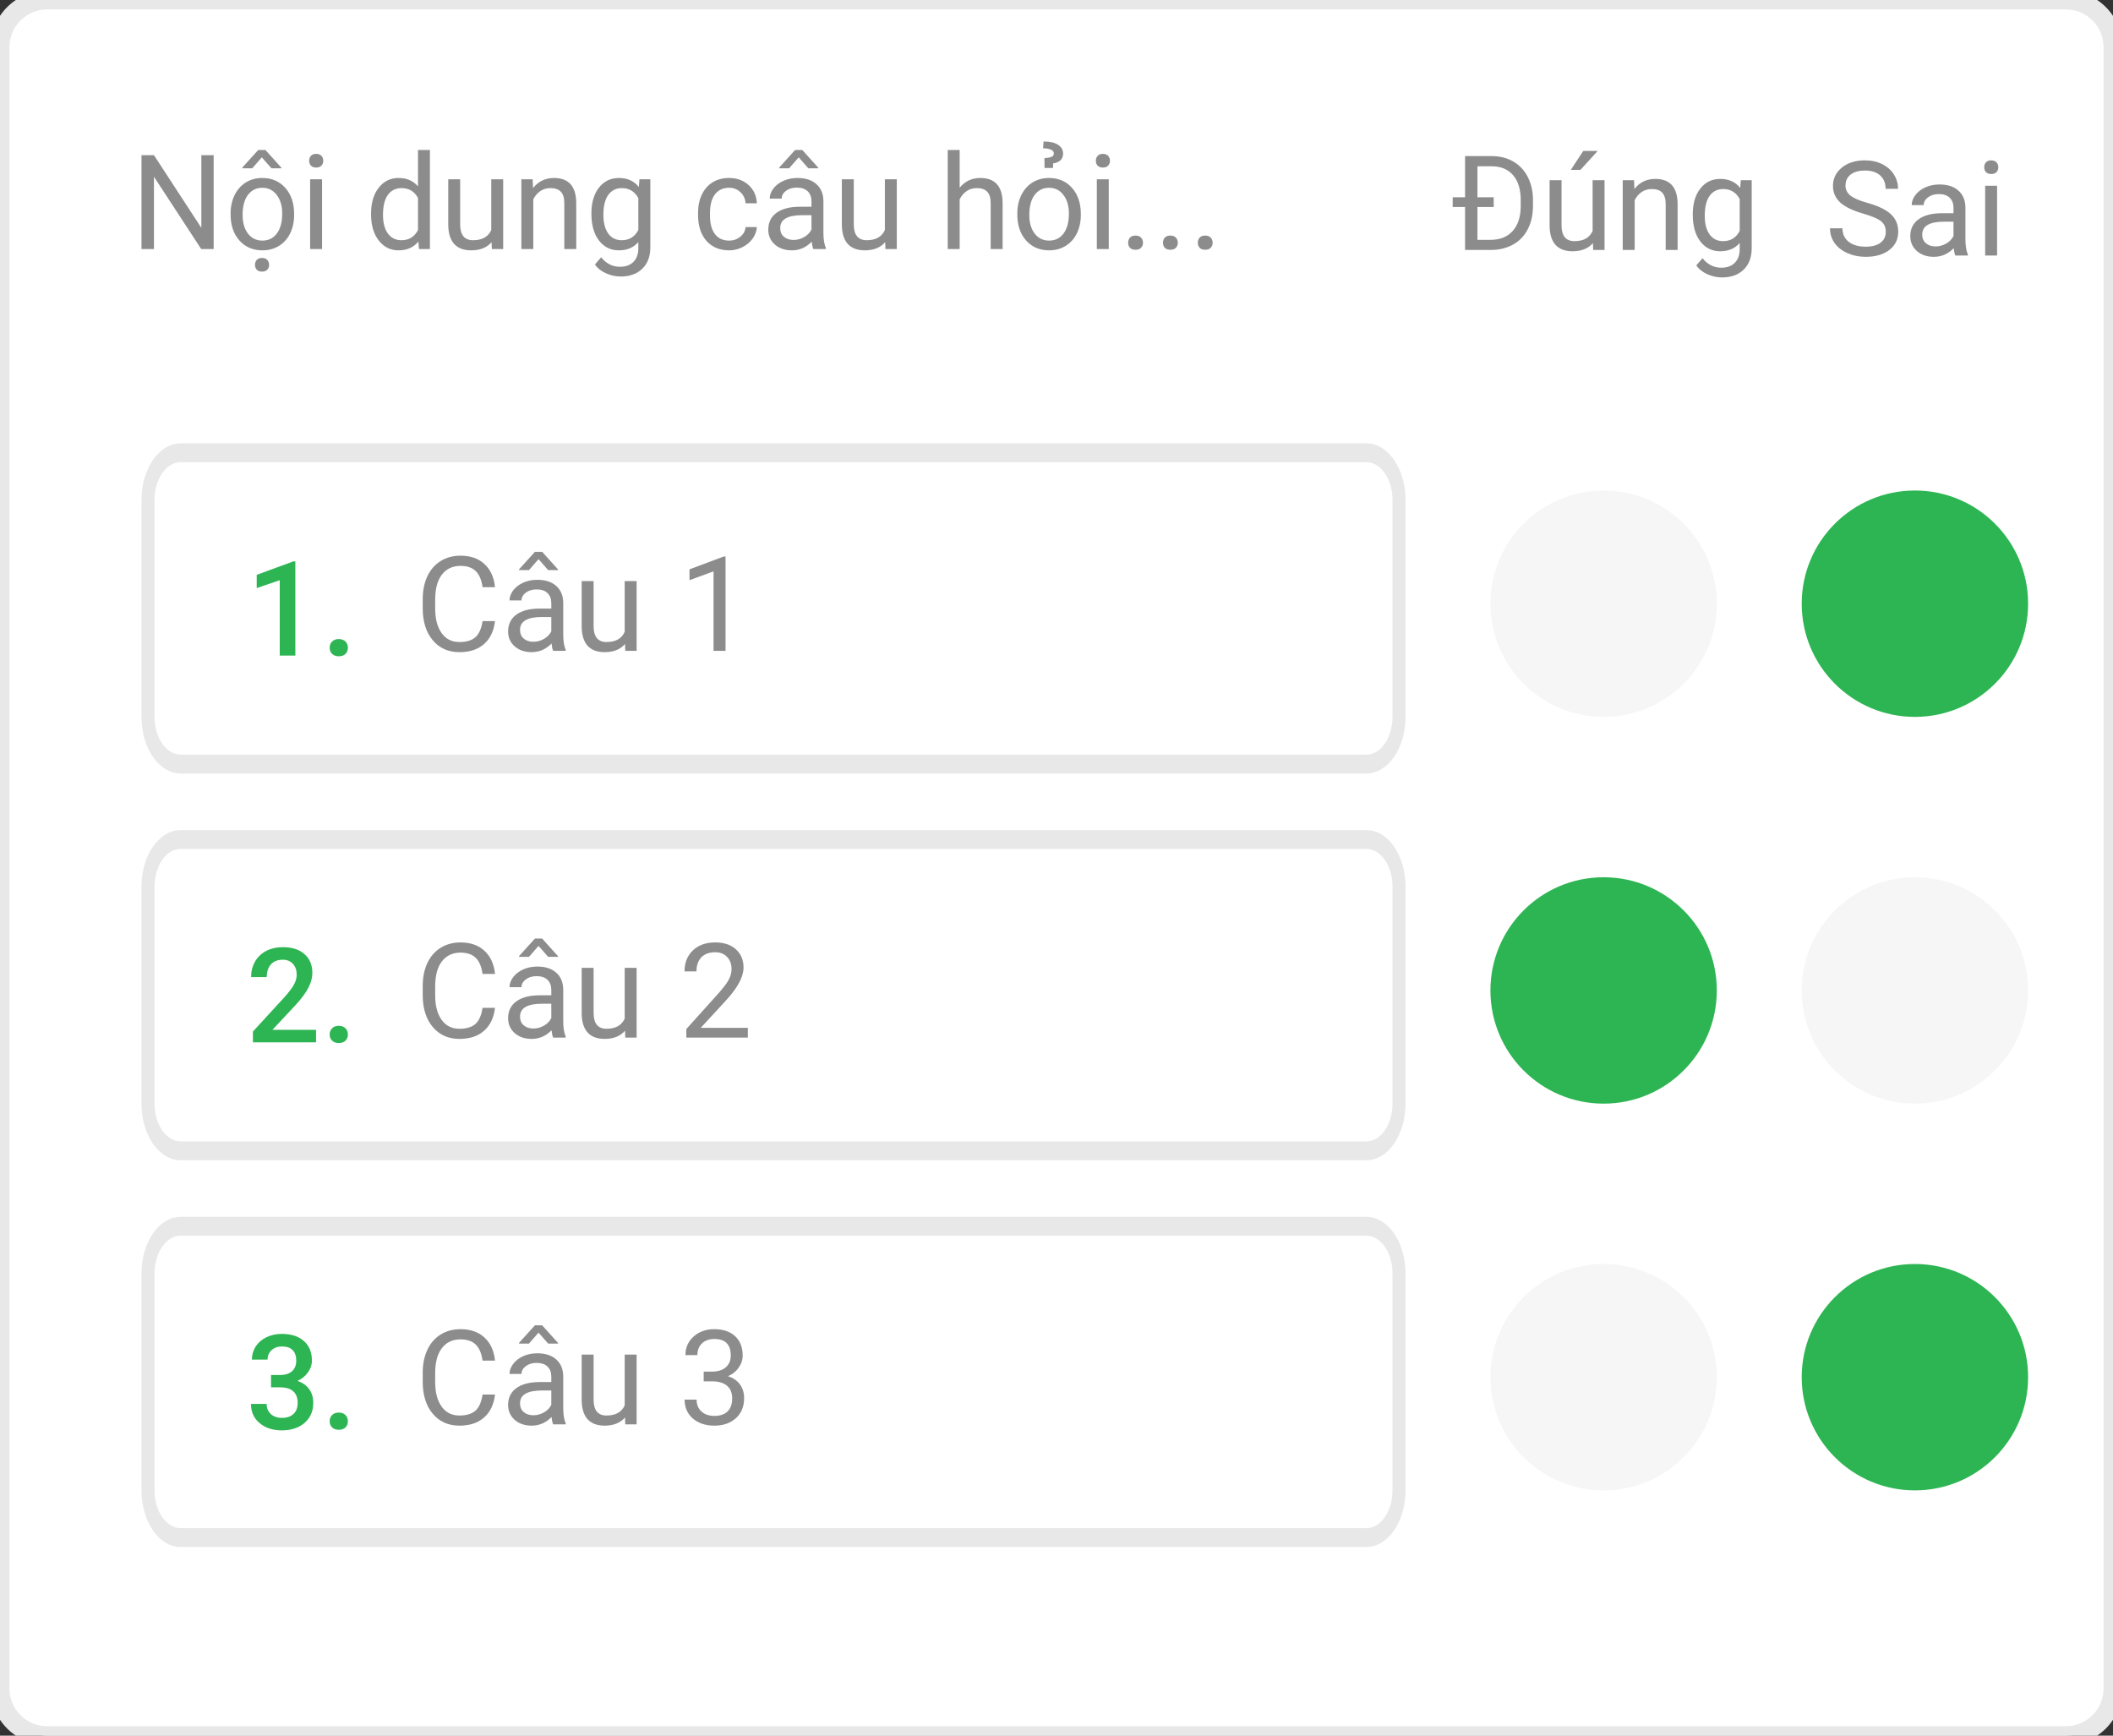 <svg width="224" height="184" viewBox="0 0 224 184" fill="none" xmlns="http://www.w3.org/2000/svg">
<rect x="0" y="0" width="224" height="184" fill="#333333" stroke="none"/>
<g clip-path="url(#clip0_1_30)">
<path d="M0 5C0 2.239 2.239 0 5 0H219C221.761 0 224 2.239 224 5V92V179C224 181.761 221.761 184 219 184H5C2.239 184 0 181.761 0 179V5Z" fill="white"/>
<path d="M31.31 69.5H29.655V61.509L27.215 62.343V60.941L31.098 59.513H31.31V69.5ZM35.91 67.75C36.22 67.75 36.459 67.839 36.628 68.017C36.797 68.19 36.881 68.409 36.881 68.673C36.881 68.933 36.797 69.149 36.628 69.322C36.459 69.491 36.22 69.575 35.91 69.575C35.614 69.575 35.379 69.491 35.206 69.322C35.033 69.154 34.946 68.937 34.946 68.673C34.946 68.409 35.031 68.19 35.199 68.017C35.368 67.839 35.605 67.75 35.91 67.75Z" fill="#2EB553"/>
<path d="M52.477 65.842C52.353 66.894 51.964 67.708 51.308 68.282C50.656 68.852 49.788 69.137 48.703 69.137C47.527 69.137 46.584 68.715 45.873 67.872C45.167 67.029 44.813 65.901 44.813 64.488V63.531C44.813 62.606 44.977 61.793 45.306 61.091C45.638 60.389 46.108 59.851 46.714 59.477C47.32 59.099 48.022 58.91 48.819 58.91C49.877 58.91 50.724 59.206 51.362 59.799C52 60.387 52.372 61.203 52.477 62.246H51.157C51.043 61.453 50.795 60.879 50.412 60.523C50.034 60.168 49.503 59.99 48.819 59.99C47.981 59.99 47.322 60.3 46.844 60.92C46.37 61.54 46.133 62.422 46.133 63.565V64.529C46.133 65.609 46.358 66.468 46.81 67.106C47.261 67.745 47.892 68.064 48.703 68.064C49.432 68.064 49.991 67.899 50.378 67.571C50.77 67.239 51.03 66.662 51.157 65.842H52.477ZM58.643 69C58.57 68.854 58.51 68.594 58.465 68.221C57.877 68.831 57.175 69.137 56.359 69.137C55.63 69.137 55.031 68.932 54.562 68.522C54.097 68.107 53.864 67.583 53.864 66.949C53.864 66.179 54.156 65.582 54.739 65.158C55.327 64.73 56.152 64.516 57.214 64.516H58.444V63.935C58.444 63.492 58.312 63.142 58.048 62.882C57.783 62.617 57.394 62.485 56.879 62.485C56.428 62.485 56.05 62.599 55.744 62.827C55.439 63.055 55.286 63.331 55.286 63.654H54.015C54.015 63.285 54.145 62.93 54.404 62.588C54.669 62.242 55.024 61.968 55.471 61.768C55.922 61.567 56.416 61.467 56.954 61.467C57.806 61.467 58.474 61.681 58.957 62.109C59.44 62.533 59.691 63.119 59.709 63.866V67.27C59.709 67.95 59.796 68.49 59.969 68.891V69H58.643ZM56.544 68.036C56.94 68.036 57.316 67.934 57.672 67.728C58.027 67.523 58.285 67.257 58.444 66.929V65.411H57.453C55.904 65.411 55.129 65.865 55.129 66.772C55.129 67.168 55.261 67.478 55.525 67.701C55.79 67.924 56.129 68.036 56.544 68.036ZM59.162 60.373V60.441H58.116L57.091 59.279L56.072 60.441H55.026V60.359L56.708 58.5H57.474L59.162 60.373ZM66.258 68.269C65.766 68.847 65.043 69.137 64.091 69.137C63.302 69.137 62.701 68.909 62.286 68.453C61.876 67.993 61.669 67.314 61.664 66.416V61.603H62.929V66.382C62.929 67.503 63.384 68.064 64.296 68.064C65.262 68.064 65.905 67.704 66.224 66.983V61.603H67.488V69H66.285L66.258 68.269ZM76.915 69H75.644V60.571L73.094 61.508V60.359L76.717 58.999H76.915V69Z" fill="#8C8C8C"/>
<path d="M19.144 49H144.856V47H19.144V49ZM147.619 53V76H149V53H147.619ZM144.856 80H19.144V82H144.856V80ZM16.381 76V53H15V76H16.381ZM19.144 80C17.619 80 16.381 78.209 16.381 76H15C15 79.314 16.855 82 19.144 82V80ZM147.619 76C147.619 78.209 146.381 80 144.856 80V82C147.145 82 149 79.314 149 76H147.619ZM144.856 49C146.381 49 147.619 50.791 147.619 53H149C149 49.686 147.145 47 144.856 47V49ZM19.144 47C16.855 47 15 49.686 15 53H16.381C16.381 50.791 17.619 49 19.144 49V47Z" fill="#E8E8E8"/>
<path d="M33.504 110.5H26.811V109.358L30.127 105.742C30.605 105.209 30.945 104.765 31.145 104.409C31.351 104.049 31.453 103.689 31.453 103.329C31.453 102.855 31.319 102.472 31.05 102.181C30.785 101.889 30.428 101.743 29.977 101.743C29.439 101.743 29.022 101.907 28.726 102.235C28.429 102.563 28.281 103.012 28.281 103.582H26.62C26.62 102.976 26.757 102.431 27.03 101.948C27.308 101.461 27.703 101.082 28.213 100.813C28.728 100.545 29.32 100.41 29.99 100.41C30.956 100.41 31.717 100.654 32.273 101.142C32.834 101.625 33.114 102.295 33.114 103.151C33.114 103.648 32.973 104.17 32.69 104.717C32.412 105.259 31.954 105.877 31.316 106.569L28.883 109.174H33.504V110.5ZM35.91 108.75C36.22 108.75 36.459 108.839 36.628 109.017C36.797 109.19 36.881 109.409 36.881 109.673C36.881 109.933 36.797 110.149 36.628 110.322C36.459 110.491 36.22 110.575 35.91 110.575C35.614 110.575 35.379 110.491 35.206 110.322C35.033 110.154 34.946 109.937 34.946 109.673C34.946 109.409 35.031 109.19 35.199 109.017C35.368 108.839 35.605 108.75 35.91 108.75Z" fill="#2EB553"/>
<path d="M52.477 106.842C52.353 107.895 51.964 108.708 51.308 109.282C50.656 109.852 49.788 110.137 48.703 110.137C47.527 110.137 46.584 109.715 45.873 108.872C45.167 108.029 44.813 106.901 44.813 105.488V104.531C44.813 103.606 44.977 102.793 45.306 102.091C45.638 101.389 46.108 100.851 46.714 100.478C47.32 100.099 48.022 99.91 48.819 99.91C49.877 99.91 50.724 100.206 51.362 100.799C52 101.387 52.372 102.202 52.477 103.246H51.157C51.043 102.453 50.795 101.879 50.412 101.523C50.034 101.168 49.503 100.99 48.819 100.99C47.981 100.99 47.322 101.3 46.844 101.92C46.37 102.54 46.133 103.422 46.133 104.565V105.529C46.133 106.609 46.358 107.468 46.81 108.106C47.261 108.744 47.892 109.063 48.703 109.063C49.432 109.063 49.991 108.899 50.378 108.571C50.77 108.239 51.03 107.662 51.157 106.842H52.477ZM58.643 110C58.57 109.854 58.51 109.594 58.465 109.221C57.877 109.831 57.175 110.137 56.359 110.137C55.63 110.137 55.031 109.932 54.562 109.521C54.097 109.107 53.864 108.583 53.864 107.949C53.864 107.179 54.156 106.582 54.739 106.158C55.327 105.73 56.152 105.516 57.214 105.516H58.444V104.935C58.444 104.493 58.312 104.142 58.048 103.882C57.783 103.618 57.394 103.485 56.879 103.485C56.428 103.485 56.05 103.599 55.744 103.827C55.439 104.055 55.286 104.331 55.286 104.654H54.015C54.015 104.285 54.145 103.93 54.404 103.588C54.669 103.242 55.024 102.968 55.471 102.768C55.922 102.567 56.416 102.467 56.954 102.467C57.806 102.467 58.474 102.681 58.957 103.109C59.44 103.533 59.691 104.119 59.709 104.866V108.271C59.709 108.95 59.796 109.49 59.969 109.891V110H58.643ZM56.544 109.036C56.94 109.036 57.316 108.934 57.672 108.729C58.027 108.523 58.285 108.257 58.444 107.929V106.411H57.453C55.904 106.411 55.129 106.865 55.129 107.771C55.129 108.168 55.261 108.478 55.525 108.701C55.79 108.924 56.129 109.036 56.544 109.036ZM59.162 101.373V101.441H58.116L57.091 100.279L56.072 101.441H55.026V101.359L56.708 99.5H57.474L59.162 101.373ZM66.258 109.269C65.766 109.847 65.043 110.137 64.091 110.137C63.302 110.137 62.701 109.909 62.286 109.453C61.876 108.993 61.669 108.314 61.664 107.416V102.604H62.929V107.382C62.929 108.503 63.384 109.063 64.296 109.063C65.262 109.063 65.905 108.703 66.224 107.983V102.604H67.488V110H66.285L66.258 109.269ZM79.28 110H72.759V109.091L76.204 105.263C76.715 104.684 77.065 104.215 77.257 103.854C77.453 103.49 77.551 103.114 77.551 102.727C77.551 102.207 77.394 101.781 77.079 101.448C76.765 101.116 76.345 100.949 75.821 100.949C75.192 100.949 74.703 101.129 74.352 101.489C74.005 101.845 73.832 102.341 73.832 102.979H72.567C72.567 102.063 72.861 101.323 73.449 100.758C74.042 100.193 74.832 99.91 75.821 99.91C76.746 99.91 77.478 100.154 78.016 100.642C78.553 101.125 78.822 101.77 78.822 102.576C78.822 103.556 78.198 104.723 76.949 106.076L74.283 108.968H79.28V110Z" fill="#8C8C8C"/>
<path d="M19.144 90H144.856V88H19.144V90ZM147.619 94V117H149V94H147.619ZM144.856 121H19.144V123H144.856V121ZM16.381 117V94H15V117H16.381ZM19.144 121C17.619 121 16.381 119.209 16.381 117H15C15 120.314 16.855 123 19.144 123V121ZM147.619 117C147.619 119.209 146.381 121 144.856 121V123C147.145 123 149 120.314 149 117H147.619ZM144.856 90C146.381 90 147.619 91.791 147.619 94H149C149 90.686 147.145 88 144.856 88V90ZM19.144 88C16.855 88 15 90.686 15 94H16.381C16.381 91.791 17.619 90 19.144 90V88Z" fill="#E8E8E8"/>
<path d="M28.732 145.765H29.744C30.255 145.76 30.658 145.628 30.954 145.368C31.255 145.108 31.405 144.732 31.405 144.24C31.405 143.766 31.28 143.399 31.029 143.14C30.783 142.875 30.405 142.743 29.895 142.743C29.448 142.743 29.081 142.873 28.794 143.133C28.507 143.388 28.363 143.723 28.363 144.138H26.702C26.702 143.627 26.837 143.162 27.105 142.743C27.379 142.324 27.757 141.998 28.24 141.766C28.728 141.529 29.273 141.41 29.874 141.41C30.867 141.41 31.647 141.661 32.212 142.162C32.782 142.659 33.066 143.352 33.066 144.24C33.066 144.687 32.923 145.108 32.636 145.505C32.353 145.897 31.986 146.193 31.535 146.394C32.082 146.58 32.497 146.874 32.779 147.275C33.066 147.676 33.21 148.155 33.21 148.711C33.21 149.604 32.902 150.315 32.287 150.844C31.676 151.372 30.872 151.637 29.874 151.637C28.917 151.637 28.133 151.382 27.523 150.871C26.912 150.361 26.606 149.682 26.606 148.834H28.268C28.268 149.271 28.413 149.627 28.705 149.9C29.001 150.174 29.398 150.311 29.895 150.311C30.41 150.311 30.815 150.174 31.111 149.9C31.408 149.627 31.556 149.23 31.556 148.711C31.556 148.187 31.401 147.784 31.091 147.501C30.781 147.218 30.321 147.077 29.71 147.077H28.732V145.765ZM35.91 149.75C36.22 149.75 36.459 149.839 36.628 150.017C36.797 150.19 36.881 150.409 36.881 150.673C36.881 150.933 36.797 151.149 36.628 151.322C36.459 151.491 36.22 151.575 35.91 151.575C35.614 151.575 35.379 151.491 35.206 151.322C35.033 151.154 34.946 150.937 34.946 150.673C34.946 150.409 35.031 150.19 35.199 150.017C35.368 149.839 35.605 149.75 35.91 149.75Z" fill="#2EB553"/>
<path d="M52.477 147.842C52.353 148.895 51.964 149.708 51.308 150.282C50.656 150.852 49.788 151.137 48.703 151.137C47.527 151.137 46.584 150.715 45.873 149.872C45.167 149.029 44.813 147.901 44.813 146.488V145.531C44.813 144.606 44.977 143.793 45.306 143.091C45.638 142.389 46.108 141.851 46.714 141.478C47.32 141.099 48.022 140.91 48.819 140.91C49.877 140.91 50.724 141.206 51.362 141.799C52 142.387 52.372 143.202 52.477 144.246H51.157C51.043 143.453 50.795 142.879 50.412 142.523C50.034 142.168 49.503 141.99 48.819 141.99C47.981 141.99 47.322 142.3 46.844 142.92C46.37 143.54 46.133 144.422 46.133 145.565V146.529C46.133 147.609 46.358 148.468 46.81 149.106C47.261 149.744 47.892 150.063 48.703 150.063C49.432 150.063 49.991 149.899 50.378 149.571C50.77 149.239 51.03 148.662 51.157 147.842H52.477ZM58.643 151C58.57 150.854 58.51 150.594 58.465 150.221C57.877 150.831 57.175 151.137 56.359 151.137C55.63 151.137 55.031 150.932 54.562 150.521C54.097 150.107 53.864 149.583 53.864 148.949C53.864 148.179 54.156 147.582 54.739 147.158C55.327 146.73 56.152 146.516 57.214 146.516H58.444V145.935C58.444 145.493 58.312 145.142 58.048 144.882C57.783 144.618 57.394 144.485 56.879 144.485C56.428 144.485 56.05 144.599 55.744 144.827C55.439 145.055 55.286 145.331 55.286 145.654H54.015C54.015 145.285 54.145 144.93 54.404 144.588C54.669 144.242 55.024 143.968 55.471 143.768C55.922 143.567 56.416 143.467 56.954 143.467C57.806 143.467 58.474 143.681 58.957 144.109C59.44 144.533 59.691 145.119 59.709 145.866V149.271C59.709 149.95 59.796 150.49 59.969 150.891V151H58.643ZM56.544 150.036C56.94 150.036 57.316 149.934 57.672 149.729C58.027 149.523 58.285 149.257 58.444 148.929V147.411H57.453C55.904 147.411 55.129 147.865 55.129 148.771C55.129 149.168 55.261 149.478 55.525 149.701C55.79 149.924 56.129 150.036 56.544 150.036ZM59.162 142.373V142.441H58.116L57.091 141.279L56.072 142.441H55.026V142.359L56.708 140.5H57.474L59.162 142.373ZM66.258 150.269C65.766 150.847 65.043 151.137 64.091 151.137C63.302 151.137 62.701 150.909 62.286 150.453C61.876 149.993 61.669 149.314 61.664 148.416V143.604H62.929V148.382C62.929 149.503 63.384 150.063 64.296 150.063C65.262 150.063 65.905 149.703 66.224 148.983V143.604H67.488V151H66.285L66.258 150.269ZM74.598 145.408H75.548C76.145 145.399 76.614 145.242 76.956 144.937C77.298 144.631 77.469 144.219 77.469 143.699C77.469 142.533 76.888 141.949 75.726 141.949C75.179 141.949 74.741 142.106 74.413 142.421C74.09 142.731 73.928 143.143 73.928 143.658H72.663C72.663 142.87 72.95 142.216 73.524 141.696C74.103 141.172 74.837 140.91 75.726 140.91C76.664 140.91 77.4 141.159 77.934 141.655C78.467 142.152 78.733 142.842 78.733 143.727C78.733 144.16 78.592 144.579 78.31 144.984C78.032 145.39 77.651 145.693 77.168 145.894C77.715 146.067 78.136 146.354 78.433 146.755C78.733 147.156 78.884 147.646 78.884 148.225C78.884 149.118 78.592 149.826 78.009 150.351C77.425 150.875 76.667 151.137 75.732 151.137C74.798 151.137 74.037 150.884 73.449 150.378C72.866 149.872 72.574 149.204 72.574 148.375H73.846C73.846 148.899 74.017 149.318 74.358 149.633C74.7 149.947 75.158 150.104 75.732 150.104C76.343 150.104 76.81 149.945 77.134 149.626C77.457 149.307 77.619 148.849 77.619 148.252C77.619 147.673 77.441 147.229 77.086 146.919C76.731 146.609 76.218 146.45 75.548 146.44H74.598V145.408Z" fill="#8C8C8C"/>
<path d="M19.144 131H144.856V129H19.144V131ZM147.619 135V158H149V135H147.619ZM144.856 162H19.144V164H144.856V162ZM16.381 158V135H15V158H16.381ZM19.144 162C17.619 162 16.381 160.209 16.381 158H15C15 161.314 16.855 164 19.144 164V162ZM147.619 158C147.619 160.209 146.381 162 144.856 162V164C147.145 164 149 161.314 149 158H147.619ZM144.856 131C146.381 131 147.619 132.791 147.619 135H149C149 131.686 147.145 129 144.856 129V131ZM19.144 129C16.855 129 15 131.686 15 135H16.381C16.381 132.791 17.619 131 19.144 131V129Z" fill="#E8E8E8"/>
<path d="M5 1H219V-1H5V1ZM223 5V179H225V5H223ZM219 183H5V185H219V183ZM1 179V5H-1V179H1ZM5 183C2.791 183 1 181.209 1 179H-1C-1 182.314 1.686 185 5 185V183ZM223 179C223 181.209 221.209 183 219 183V185C222.314 185 225 182.314 225 179H223ZM219 1C221.209 1 223 2.791 223 5H225C225 1.686 222.314 -1 219 -1V1ZM5 -1C1.686 -1 -1 1.686 -1 5H1C1 2.791 2.791 1 5 1V-1Z" fill="#E8E8E8"/>
<path d="M22.649 26.402H21.33L16.319 18.732V26.402H15V16.449H16.319L21.344 24.153V16.449H22.649V26.402ZM24.447 22.636C24.447 21.911 24.588 21.259 24.871 20.681C25.158 20.102 25.555 19.655 26.061 19.341C26.571 19.026 27.152 18.869 27.804 18.869C28.811 18.869 29.624 19.218 30.244 19.915C30.869 20.612 31.181 21.54 31.181 22.697V22.786C31.181 23.506 31.042 24.153 30.764 24.727C30.49 25.297 30.096 25.741 29.581 26.061C29.071 26.38 28.483 26.539 27.817 26.539C26.815 26.539 26.001 26.19 25.377 25.493C24.757 24.796 24.447 23.873 24.447 22.725V22.636ZM25.719 22.786C25.719 23.606 25.908 24.265 26.286 24.762C26.669 25.258 27.179 25.507 27.817 25.507C28.46 25.507 28.97 25.256 29.349 24.755C29.727 24.249 29.916 23.543 29.916 22.636C29.916 21.825 29.722 21.168 29.335 20.667C28.952 20.161 28.442 19.908 27.804 19.908C27.179 19.908 26.676 20.157 26.293 20.653C25.91 21.15 25.719 21.861 25.719 22.786ZM29.827 17.775V17.844H28.781L27.756 16.682L26.737 17.844H25.691V17.762L27.373 15.902H28.139L29.827 17.775ZM27.031 28.077C27.031 27.872 27.093 27.699 27.216 27.558C27.343 27.416 27.53 27.346 27.776 27.346C28.022 27.346 28.209 27.416 28.337 27.558C28.465 27.699 28.528 27.872 28.528 28.077C28.528 28.282 28.465 28.453 28.337 28.59C28.209 28.727 28.022 28.795 27.776 28.795C27.53 28.795 27.343 28.727 27.216 28.59C27.093 28.453 27.031 28.282 27.031 28.077ZM34.141 26.402H32.876V19.006H34.141V26.402ZM32.773 17.044C32.773 16.839 32.835 16.666 32.958 16.524C33.086 16.383 33.272 16.312 33.519 16.312C33.765 16.312 33.952 16.383 34.079 16.524C34.207 16.666 34.27 16.839 34.27 17.044C34.27 17.249 34.207 17.42 34.079 17.557C33.952 17.693 33.765 17.762 33.519 17.762C33.272 17.762 33.086 17.693 32.958 17.557C32.835 17.42 32.773 17.249 32.773 17.044ZM39.336 22.642C39.336 21.508 39.605 20.596 40.143 19.908C40.68 19.215 41.384 18.869 42.255 18.869C43.121 18.869 43.807 19.165 44.312 19.758V15.902H45.577V26.402H44.415L44.353 25.609C43.848 26.229 43.144 26.539 42.241 26.539C41.384 26.539 40.685 26.188 40.143 25.486C39.605 24.785 39.336 23.868 39.336 22.738V22.642ZM40.601 22.786C40.601 23.625 40.774 24.281 41.12 24.755C41.466 25.229 41.945 25.466 42.556 25.466C43.358 25.466 43.943 25.106 44.312 24.386V20.988C43.934 20.291 43.353 19.942 42.569 19.942C41.95 19.942 41.466 20.182 41.12 20.66C40.774 21.139 40.601 21.847 40.601 22.786ZM52.112 25.671C51.62 26.25 50.898 26.539 49.945 26.539C49.157 26.539 48.555 26.311 48.141 25.855C47.73 25.395 47.523 24.716 47.519 23.818V19.006H48.783V23.784C48.783 24.905 49.239 25.466 50.15 25.466C51.117 25.466 51.759 25.106 52.078 24.386V19.006H53.343V26.402H52.14L52.112 25.671ZM56.467 19.006L56.508 19.936C57.073 19.225 57.811 18.869 58.723 18.869C60.286 18.869 61.074 19.751 61.088 21.515V26.402H59.823V21.508C59.819 20.975 59.696 20.58 59.454 20.325C59.217 20.07 58.846 19.942 58.34 19.942C57.93 19.942 57.57 20.052 57.26 20.27C56.95 20.489 56.708 20.776 56.535 21.132V26.402H55.27V19.006H56.467ZM62.694 22.642C62.694 21.489 62.961 20.573 63.494 19.895C64.027 19.211 64.734 18.869 65.613 18.869C66.516 18.869 67.22 19.188 67.726 19.826L67.787 19.006H68.942V26.225C68.942 27.182 68.657 27.936 68.088 28.487C67.523 29.039 66.762 29.314 65.805 29.314C65.272 29.314 64.75 29.201 64.239 28.973C63.729 28.745 63.339 28.433 63.07 28.036L63.727 27.277C64.269 27.947 64.932 28.282 65.716 28.282C66.331 28.282 66.809 28.109 67.151 27.763C67.498 27.416 67.671 26.929 67.671 26.3V25.664C67.165 26.247 66.475 26.539 65.6 26.539C64.734 26.539 64.032 26.19 63.494 25.493C62.961 24.796 62.694 23.846 62.694 22.642ZM63.966 22.786C63.966 23.62 64.137 24.276 64.478 24.755C64.82 25.229 65.299 25.466 65.914 25.466C66.712 25.466 67.297 25.104 67.671 24.379V21.002C67.284 20.296 66.702 19.942 65.928 19.942C65.312 19.942 64.832 20.182 64.485 20.66C64.139 21.139 63.966 21.847 63.966 22.786ZM77.296 25.507C77.747 25.507 78.141 25.37 78.478 25.097C78.816 24.823 79.003 24.481 79.039 24.071H80.235C80.213 24.495 80.067 24.898 79.798 25.281C79.529 25.664 79.169 25.969 78.718 26.197C78.271 26.425 77.797 26.539 77.296 26.539C76.289 26.539 75.487 26.204 74.89 25.534C74.297 24.86 74.001 23.939 74.001 22.772V22.561C74.001 21.84 74.133 21.2 74.397 20.64C74.662 20.079 75.04 19.644 75.532 19.334C76.029 19.024 76.615 18.869 77.289 18.869C78.118 18.869 78.807 19.117 79.353 19.614C79.905 20.111 80.199 20.756 80.235 21.549H79.039C79.003 21.07 78.82 20.678 78.492 20.373C78.169 20.063 77.768 19.908 77.289 19.908C76.647 19.908 76.147 20.141 75.792 20.605C75.441 21.066 75.266 21.733 75.266 22.608V22.848C75.266 23.7 75.441 24.356 75.792 24.816C76.143 25.277 76.644 25.507 77.296 25.507ZM86.224 26.402C86.151 26.256 86.091 25.997 86.046 25.623C85.458 26.234 84.756 26.539 83.94 26.539C83.211 26.539 82.612 26.334 82.143 25.924C81.678 25.509 81.445 24.985 81.445 24.352C81.445 23.581 81.737 22.984 82.32 22.561C82.908 22.132 83.733 21.918 84.795 21.918H86.025V21.337C86.025 20.895 85.893 20.544 85.629 20.284C85.365 20.02 84.975 19.888 84.46 19.888C84.009 19.888 83.63 20.002 83.325 20.229C83.02 20.457 82.867 20.733 82.867 21.057H81.596C81.596 20.688 81.726 20.332 81.985 19.99C82.25 19.644 82.605 19.37 83.052 19.17C83.503 18.969 83.997 18.869 84.535 18.869C85.387 18.869 86.055 19.083 86.538 19.512C87.021 19.936 87.272 20.521 87.29 21.268V24.673C87.29 25.352 87.377 25.892 87.55 26.293V26.402H86.224ZM84.125 25.438C84.522 25.438 84.897 25.336 85.253 25.131C85.608 24.926 85.866 24.659 86.025 24.331V22.813H85.034C83.485 22.813 82.71 23.267 82.71 24.174C82.71 24.57 82.842 24.88 83.106 25.104C83.371 25.327 83.71 25.438 84.125 25.438ZM86.743 17.775V17.844H85.697L84.672 16.682L83.653 17.844H82.607V17.762L84.289 15.902H85.055L86.743 17.775ZM93.839 25.671C93.347 26.25 92.624 26.539 91.672 26.539C90.883 26.539 90.282 26.311 89.867 25.855C89.457 25.395 89.25 24.716 89.245 23.818V19.006H90.51V23.784C90.51 24.905 90.966 25.466 91.877 25.466C92.843 25.466 93.486 25.106 93.805 24.386V19.006H95.069V26.402H93.866L93.839 25.671ZM101.735 19.901C102.295 19.213 103.024 18.869 103.922 18.869C105.485 18.869 106.274 19.751 106.287 21.515V26.402H105.023V21.508C105.018 20.975 104.895 20.58 104.654 20.325C104.417 20.07 104.045 19.942 103.539 19.942C103.129 19.942 102.769 20.052 102.459 20.27C102.149 20.489 101.908 20.776 101.735 21.132V26.402H100.47V15.902H101.735V19.901ZM107.846 22.636C107.846 21.911 107.987 21.259 108.27 20.681C108.557 20.102 108.953 19.655 109.459 19.341C109.97 19.026 110.551 18.869 111.202 18.869C112.21 18.869 113.023 19.218 113.643 19.915C114.267 20.612 114.579 21.54 114.579 22.697V22.786C114.579 23.506 114.44 24.153 114.162 24.727C113.889 25.297 113.495 25.741 112.98 26.061C112.469 26.38 111.881 26.539 111.216 26.539C110.213 26.539 109.4 26.19 108.776 25.493C108.156 24.796 107.846 23.873 107.846 22.725V22.636ZM109.117 22.786C109.117 23.606 109.307 24.265 109.685 24.762C110.068 25.258 110.578 25.507 111.216 25.507C111.859 25.507 112.369 25.256 112.747 24.755C113.126 24.249 113.315 23.543 113.315 22.636C113.315 21.825 113.121 21.168 112.734 20.667C112.351 20.161 111.84 19.908 111.202 19.908C110.578 19.908 110.074 20.157 109.692 20.653C109.309 21.15 109.117 21.861 109.117 22.786ZM110.731 17.809L110.724 16.764C111.066 16.741 111.316 16.695 111.476 16.627C111.635 16.558 111.715 16.436 111.715 16.258C111.715 16.08 111.61 15.948 111.401 15.861C111.196 15.77 110.922 15.725 110.58 15.725L110.628 15C111.307 15 111.822 15.118 112.173 15.355C112.524 15.588 112.699 15.898 112.699 16.285C112.699 16.563 112.611 16.793 112.433 16.976C112.255 17.158 111.991 17.274 111.64 17.324L111.633 17.809H110.731ZM117.539 26.402H116.275V19.006H117.539V26.402ZM116.172 17.044C116.172 16.839 116.234 16.666 116.357 16.524C116.484 16.383 116.671 16.312 116.917 16.312C117.163 16.312 117.35 16.383 117.478 16.524C117.605 16.666 117.669 16.839 117.669 17.044C117.669 17.249 117.605 17.42 117.478 17.557C117.35 17.693 117.163 17.762 116.917 17.762C116.671 17.762 116.484 17.693 116.357 17.557C116.234 17.42 116.172 17.249 116.172 17.044ZM119.597 25.739C119.597 25.52 119.661 25.338 119.788 25.192C119.921 25.047 120.116 24.974 120.376 24.974C120.636 24.974 120.832 25.047 120.964 25.192C121.101 25.338 121.169 25.52 121.169 25.739C121.169 25.949 121.101 26.124 120.964 26.266C120.832 26.407 120.636 26.477 120.376 26.477C120.116 26.477 119.921 26.407 119.788 26.266C119.661 26.124 119.597 25.949 119.597 25.739ZM123.288 25.739C123.288 25.52 123.352 25.338 123.48 25.192C123.612 25.047 123.808 24.974 124.068 24.974C124.327 24.974 124.523 25.047 124.656 25.192C124.792 25.338 124.861 25.52 124.861 25.739C124.861 25.949 124.792 26.124 124.656 26.266C124.523 26.407 124.327 26.477 124.068 26.477C123.808 26.477 123.612 26.407 123.48 26.266C123.352 26.124 123.288 25.949 123.288 25.739ZM126.98 25.739C126.98 25.52 127.044 25.338 127.171 25.192C127.303 25.047 127.499 24.974 127.759 24.974C128.019 24.974 128.215 25.047 128.347 25.192C128.484 25.338 128.552 25.52 128.552 25.739C128.552 25.949 128.484 26.124 128.347 26.266C128.215 26.407 128.019 26.477 127.759 26.477C127.499 26.477 127.303 26.407 127.171 26.266C127.044 26.124 126.98 25.949 126.98 25.739Z" fill="#8C8C8C"/>
<path d="M155.312 26.5V21.947H154V20.915H155.312V16.547H158.122C158.988 16.547 159.753 16.738 160.419 17.121C161.084 17.504 161.597 18.049 161.957 18.755C162.322 19.461 162.506 20.273 162.511 21.189V21.824C162.511 22.763 162.328 23.586 161.964 24.292C161.604 24.998 161.086 25.541 160.412 25.919C159.742 26.297 158.961 26.491 158.067 26.5H155.312ZM158.348 21.947H156.625V25.427H157.999C159.011 25.427 159.797 25.115 160.357 24.49C160.922 23.866 161.207 22.986 161.212 21.852V21.216C161.212 20.086 160.945 19.208 160.412 18.584C159.883 17.955 159.132 17.636 158.156 17.627H156.625V20.915H158.348V21.947ZM168.868 25.769C168.376 26.347 167.654 26.637 166.701 26.637C165.913 26.637 165.311 26.409 164.896 25.953C164.486 25.493 164.279 24.814 164.274 23.916V19.104H165.539V23.882C165.539 25.003 165.995 25.564 166.906 25.564C167.872 25.564 168.515 25.203 168.834 24.483V19.104H170.099V26.5H168.895L168.868 25.769ZM167.843 16H169.374L167.542 18.01H166.523L167.843 16ZM173.223 19.104L173.264 20.033C173.829 19.322 174.567 18.967 175.478 18.967C177.042 18.967 177.83 19.849 177.844 21.612V26.5H176.579V21.605C176.574 21.072 176.451 20.678 176.21 20.423C175.973 20.168 175.601 20.04 175.096 20.04C174.685 20.04 174.325 20.149 174.016 20.368C173.706 20.587 173.464 20.874 173.291 21.23V26.5H172.026V19.104H173.223ZM179.45 22.74C179.45 21.587 179.717 20.671 180.25 19.992C180.783 19.309 181.489 18.967 182.369 18.967C183.271 18.967 183.975 19.286 184.481 19.924L184.543 19.104H185.698V26.322C185.698 27.279 185.413 28.034 184.844 28.585C184.279 29.136 183.517 29.412 182.56 29.412C182.027 29.412 181.505 29.298 180.995 29.07C180.485 28.842 180.095 28.53 179.826 28.134L180.482 27.375C181.025 28.045 181.688 28.38 182.472 28.38C183.087 28.38 183.565 28.207 183.907 27.86C184.253 27.514 184.427 27.026 184.427 26.398V25.762C183.921 26.345 183.23 26.637 182.355 26.637C181.489 26.637 180.788 26.288 180.25 25.591C179.717 24.894 179.45 23.943 179.45 22.74ZM180.722 22.884C180.722 23.718 180.893 24.374 181.234 24.852C181.576 25.326 182.055 25.564 182.67 25.564C183.467 25.564 184.053 25.201 184.427 24.477V21.1C184.039 20.393 183.458 20.04 182.683 20.04C182.068 20.04 181.587 20.279 181.241 20.758C180.895 21.236 180.722 21.945 180.722 22.884Z" fill="#8C8C8C"/>
<path d="M197.541 22.653C196.415 22.33 195.595 21.933 195.08 21.464C194.57 20.99 194.314 20.407 194.314 19.714C194.314 18.93 194.627 18.283 195.251 17.772C195.88 17.257 196.696 17 197.698 17C198.382 17 198.99 17.132 199.523 17.396C200.061 17.661 200.476 18.025 200.768 18.49C201.064 18.955 201.212 19.463 201.212 20.015H199.893C199.893 19.413 199.701 18.941 199.318 18.6C198.935 18.253 198.395 18.08 197.698 18.08C197.051 18.08 196.545 18.224 196.181 18.511C195.821 18.793 195.641 19.188 195.641 19.693C195.641 20.099 195.811 20.443 196.153 20.726C196.5 21.003 197.085 21.259 197.91 21.491C198.74 21.724 199.387 21.981 199.851 22.264C200.321 22.542 200.667 22.867 200.891 23.241C201.118 23.615 201.232 24.055 201.232 24.561C201.232 25.367 200.918 26.014 200.289 26.502C199.66 26.985 198.819 27.227 197.767 27.227C197.083 27.227 196.445 27.097 195.852 26.837C195.26 26.573 194.802 26.212 194.478 25.757C194.159 25.301 194 24.784 194 24.205H195.319C195.319 24.807 195.54 25.283 195.982 25.634C196.429 25.98 197.024 26.153 197.767 26.153C198.459 26.153 198.99 26.012 199.359 25.729C199.728 25.447 199.913 25.062 199.913 24.574C199.913 24.087 199.742 23.711 199.4 23.446C199.059 23.177 198.439 22.913 197.541 22.653ZM207.289 27.09C207.216 26.944 207.157 26.684 207.111 26.311C206.523 26.921 205.822 27.227 205.006 27.227C204.277 27.227 203.677 27.021 203.208 26.611C202.743 26.197 202.511 25.672 202.511 25.039C202.511 24.269 202.802 23.672 203.386 23.248C203.974 22.82 204.799 22.605 205.86 22.605H207.091V22.024C207.091 21.582 206.959 21.231 206.694 20.972C206.43 20.707 206.04 20.575 205.525 20.575C205.074 20.575 204.696 20.689 204.391 20.917C204.085 21.145 203.933 21.421 203.933 21.744H202.661C202.661 21.375 202.791 21.02 203.051 20.678C203.315 20.331 203.67 20.058 204.117 19.857C204.568 19.657 205.063 19.557 205.601 19.557C206.453 19.557 207.12 19.771 207.603 20.199C208.087 20.623 208.337 21.209 208.355 21.956V25.36C208.355 26.039 208.442 26.579 208.615 26.98V27.09H207.289ZM205.19 26.126C205.587 26.126 205.963 26.023 206.318 25.818C206.674 25.613 206.931 25.347 207.091 25.018V23.501H206.1C204.55 23.501 203.775 23.954 203.775 24.861C203.775 25.258 203.907 25.568 204.172 25.791C204.436 26.014 204.776 26.126 205.19 26.126ZM211.712 27.09H210.447V19.693H211.712V27.09ZM210.345 17.731C210.345 17.526 210.406 17.353 210.529 17.212C210.657 17.071 210.844 17 211.09 17C211.336 17 211.523 17.071 211.65 17.212C211.778 17.353 211.842 17.526 211.842 17.731C211.842 17.936 211.778 18.107 211.65 18.244C211.523 18.381 211.336 18.449 211.09 18.449C210.844 18.449 210.657 18.381 210.529 18.244C210.406 18.107 210.345 17.936 210.345 17.731Z" fill="#8C8C8C"/>
<path d="M158 64C158 57.373 163.373 52 170 52C176.627 52 182 57.373 182 64C182 70.627 176.627 76 170 76C163.373 76 158 70.627 158 64Z" fill="#F6F6F6"/>
<path d="M191 105C191 98.373 196.373 93 203 93C209.627 93 215 98.373 215 105C215 111.627 209.627 117 203 117C196.373 117 191 111.627 191 105Z" fill="#F6F6F6"/>
<path d="M158 146C158 139.373 163.373 134 170 134C176.627 134 182 139.373 182 146C182 152.627 176.627 158 170 158C163.373 158 158 152.627 158 146Z" fill="#F6F6F6"/>
<path d="M191 64C191 57.373 196.373 52 203 52C209.627 52 215 57.373 215 64C215 70.627 209.627 76 203 76C196.373 76 191 70.627 191 64Z" fill="#2EB553"/>
<path d="M158 105C158 98.373 163.373 93 170 93C176.627 93 182 98.373 182 105C182 111.627 176.627 117 170 117C163.373 117 158 111.627 158 105Z" fill="#2EB553"/>
<path d="M191 146C191 139.373 196.373 134 203 134C209.627 134 215 139.373 215 146C215 152.627 209.627 158 203 158C196.373 158 191 152.627 191 146Z" fill="#2EB553"/>
</g>
<defs>
<clipPath id="clip0_1_30">
<rect width="224" height="184" fill="white"/>
</clipPath>
</defs>
</svg>
